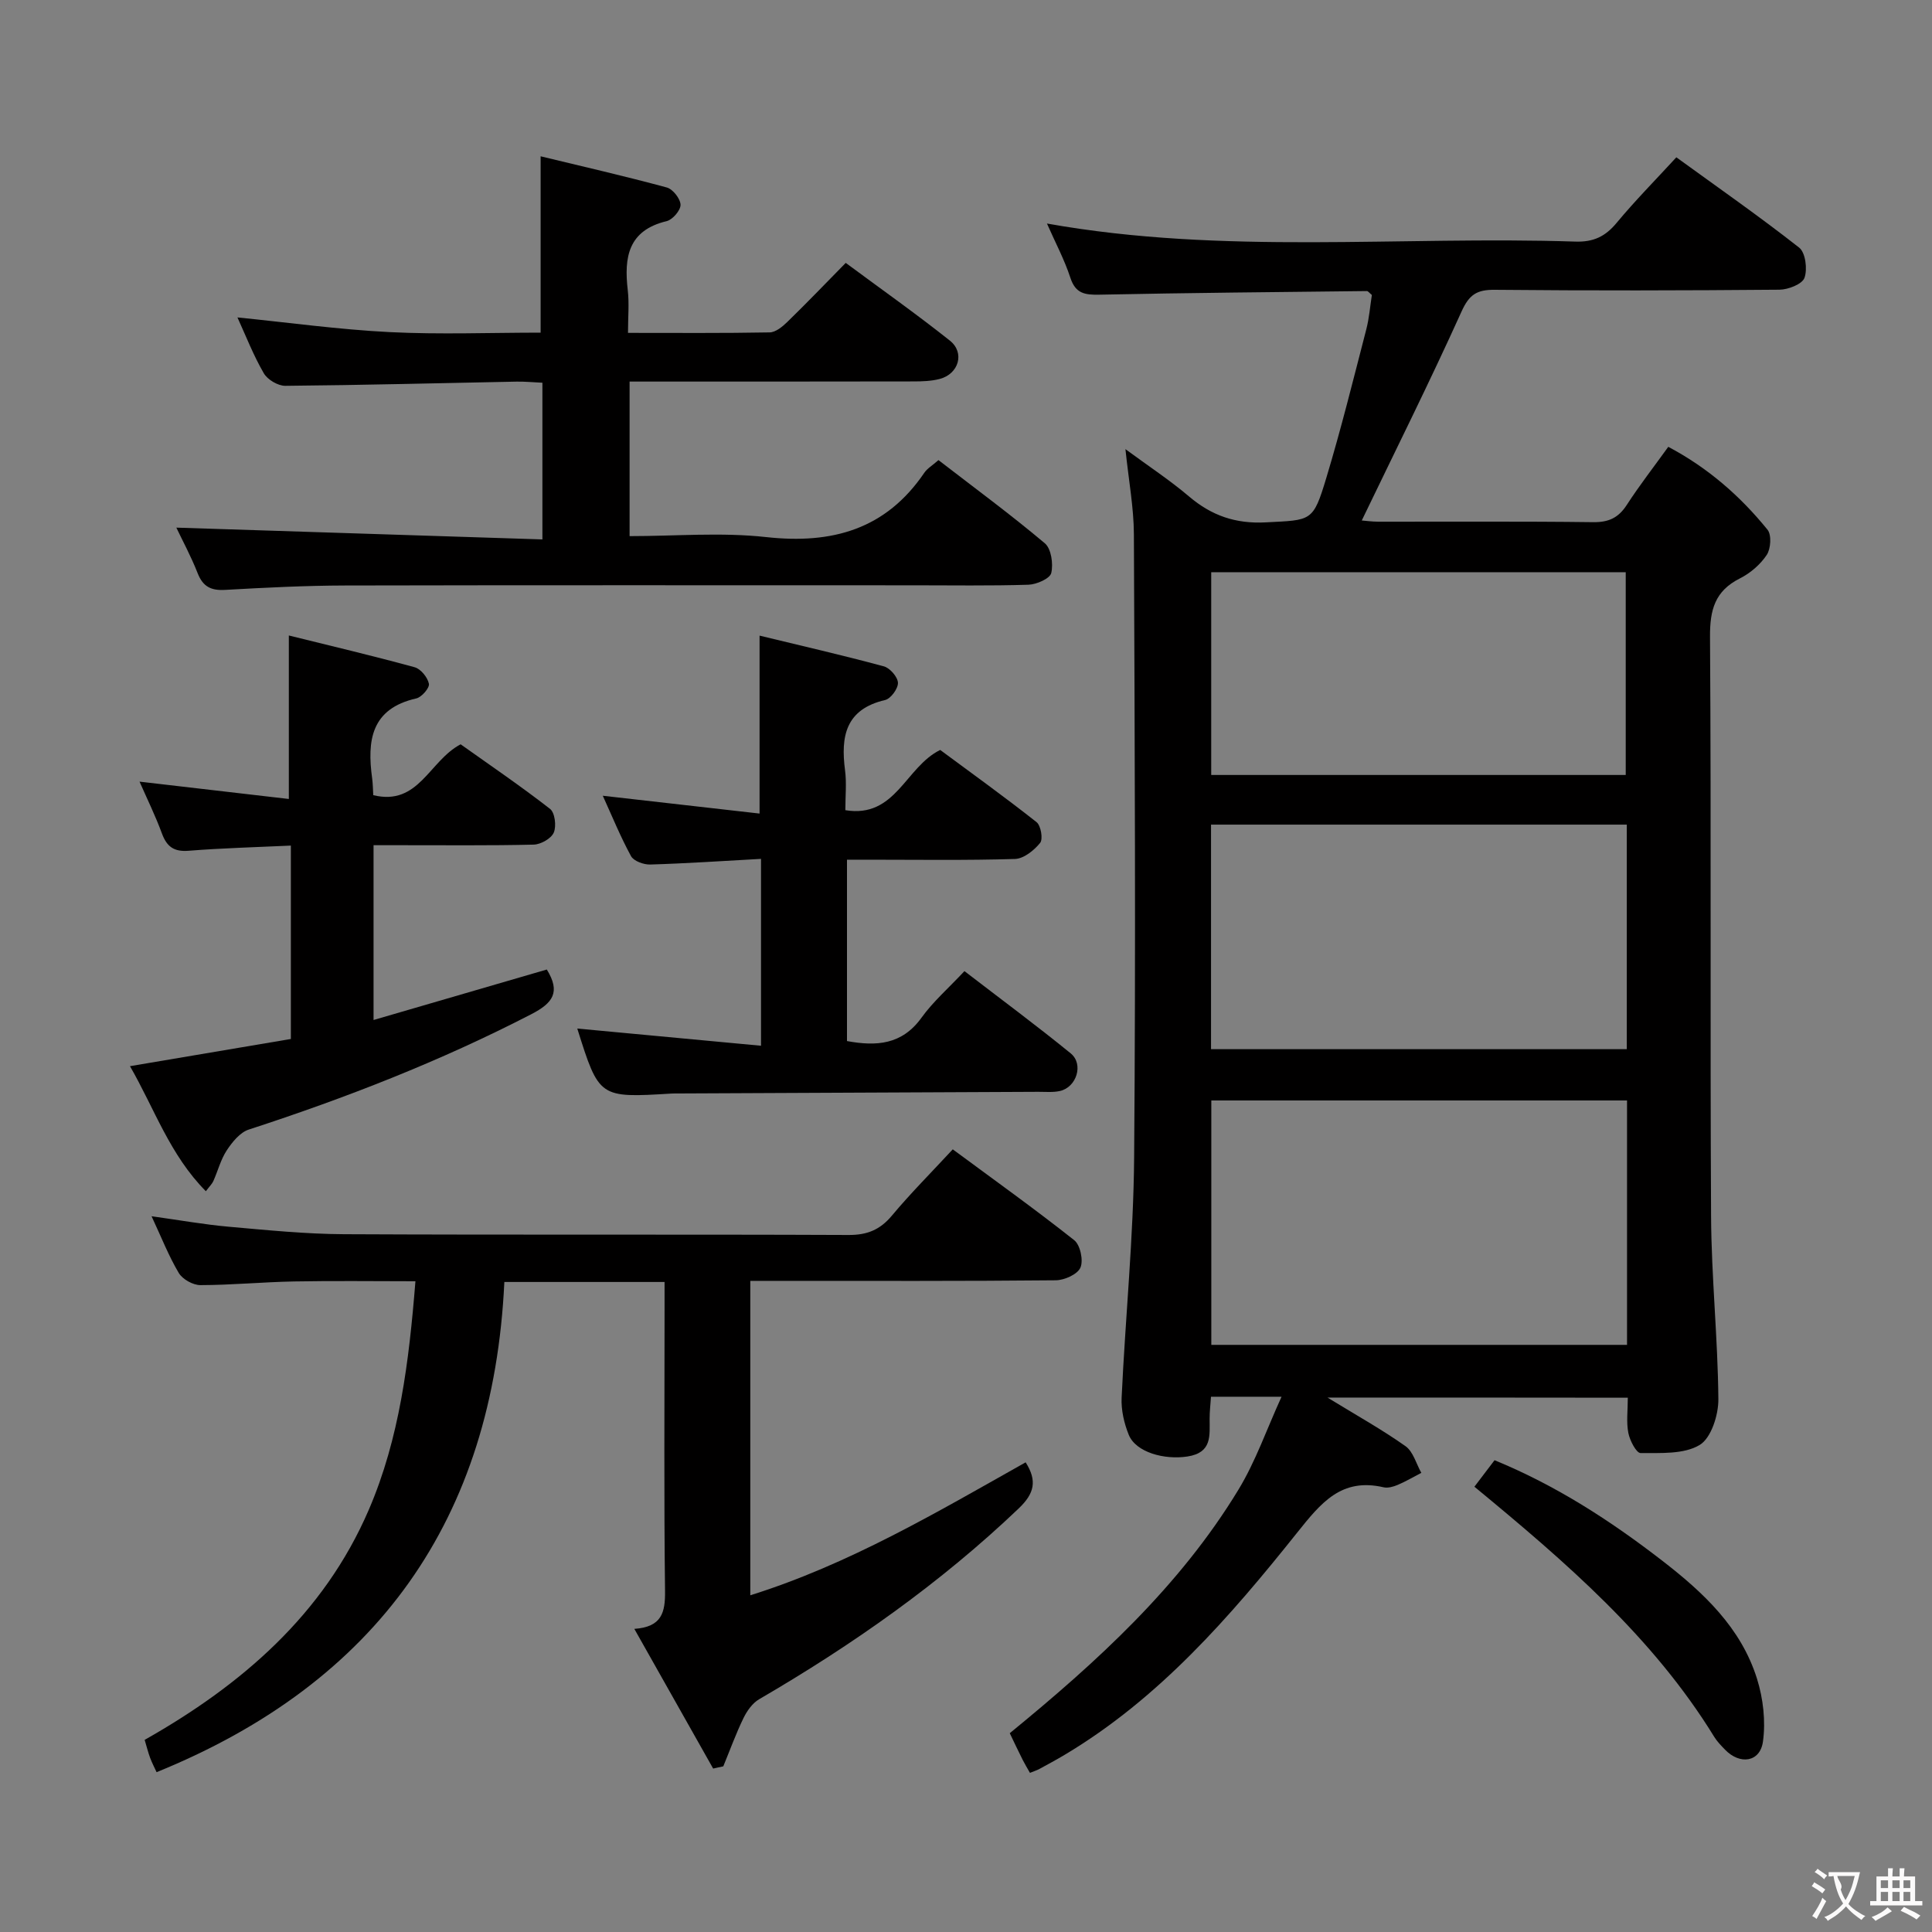 <svg enable-background="new 0 0 400 400" viewBox="0 0 400 400" xmlns="http://www.w3.org/2000/svg"><rect x="0" y="0" width="400" height="400" fill="#808080" stroke="none"/><g fill="#010000"><path d="m274.84 289.35c6.08 3.72 11.3 6.63 16.15 10.06 1.6 1.13 2.22 3.65 3.28 5.53-1.63.84-3.21 1.78-4.89 2.49-.89.38-2.02.7-2.91.5-8.77-2.03-12.97 3.21-17.94 9.43-13.91 17.43-28.58 34.31-48.11 45.96-1.71 1.02-3.47 1.97-5.22 2.92-.55.3-1.16.48-1.96.81-.56-.99-1.07-1.83-1.51-2.7-.89-1.77-1.73-3.56-2.67-5.51 18.08-14.79 35.17-30.37 47.34-50.41 3.57-5.87 5.85-12.52 8.93-19.25-5.34 0-9.8 0-14.61 0-.11 1.61-.28 3.07-.28 4.53-.01 3.51.56 7.04-4.58 7.84-4.8.74-10.68-.86-12.16-4.48-.97-2.39-1.6-5.15-1.48-7.7.77-16.59 2.46-33.17 2.59-49.76.35-42.98.12-85.98-.05-128.96-.02-5.58-1.08-11.16-1.75-17.66 4.79 3.53 9.19 6.42 13.17 9.8 4.66 3.96 9.63 5.69 15.88 5.36 9.49-.5 9.78-.05 12.54-9.21 3.06-10.15 5.61-20.46 8.27-30.73.62-2.38.8-4.87 1.16-7.14-.53-.43-.78-.81-1.03-.81-18.47.21-36.94.37-55.41.75-3 .06-4.92-.24-5.98-3.5-1.23-3.76-3.12-7.3-4.85-11.23 36.58 6.53 73.07 2.54 109.4 3.74 3.73.12 6.19-1.04 8.53-3.86 3.81-4.59 8.02-8.85 12.38-13.59 8.67 6.29 17.23 12.26 25.43 18.7 1.31 1.03 1.74 4.46 1.1 6.25-.47 1.31-3.36 2.44-5.19 2.46-19.66.17-39.32.21-58.98.02-3.67-.03-5.26 1-6.84 4.51-6.55 14.5-13.67 28.75-20.65 43.25.65.05 2.03.24 3.41.25 14.83.02 29.66-.09 44.49.1 3.22.04 5.23-.9 6.96-3.56 2.62-4.04 5.58-7.85 8.6-12.04 8.2 4.34 14.9 10.19 20.55 17.17.86 1.06.68 3.93-.16 5.2-1.32 1.99-3.4 3.79-5.56 4.87-5.19 2.61-6.23 6.53-6.19 12.11.27 39.99 0 79.98.22 119.97.07 12.62 1.4 25.23 1.51 37.85.03 3.27-1.49 8.06-3.88 9.49-3.28 1.96-8.07 1.64-12.22 1.67-.88.01-2.24-2.6-2.54-4.17-.44-2.23-.11-4.62-.11-7.29-20.47-.03-40.69-.03-62.18-.03zm62.02-61.51c-29.02 0-57.53 0-86.07 0v50.6h86.07c0-17.01 0-33.64 0-50.6zm-86.13-10.62h86.08c0-15.64 0-30.91 0-46.49-28.72 0-57.24 0-86.08 0zm.04-56.77h85.82c0-14.25 0-28.12 0-41.98-28.8 0-57.18 0-85.82 0z"/><path d="m147.65 366.16c-5.34-9.47-10.68-18.94-16.32-28.92 5.72-.39 6.41-3.43 6.36-7.84-.24-19.32-.1-38.65-.1-57.98 0-1.95 0-3.89 0-6-11.32 0-21.91 0-33.17 0-2.31 49.1-26.3 82.93-72 101.49-.43-.94-.95-1.93-1.34-2.97-.4-1.08-.68-2.21-1.13-3.72 20.05-11.34 37.08-25.97 46.41-47.65 6.36-14.78 8.32-30.64 9.65-47.3-8.6 0-16.86-.12-25.11.04-6.48.12-12.95.75-19.42.76-1.53 0-3.69-1.21-4.47-2.52-2.08-3.5-3.58-7.34-5.63-11.74 5.89.82 10.91 1.72 15.97 2.17 7.94.7 15.9 1.51 23.86 1.55 34.82.17 69.64.01 104.46.16 3.85.02 6.52-1.06 8.98-4 3.83-4.58 8.05-8.82 12.61-13.73 8.52 6.3 16.99 12.35 25.15 18.81 1.25.99 1.93 4.2 1.28 5.68-.61 1.4-3.33 2.61-5.13 2.62-19.16.19-38.32.12-57.48.12-1.8 0-3.6 0-5.74 0v65.1c20.49-6.43 38.62-17.19 57.01-27.53 2.41 3.82 1.84 6.42-1.45 9.56-16.24 15.48-34.4 28.24-53.73 39.49-1.39.81-2.52 2.42-3.25 3.92-1.57 3.24-2.8 6.64-4.17 9.97-.69.14-1.4.3-2.1.46z"/><path d="m36.51 109.24c25.15.81 50.31 1.62 75.79 2.44 0-11.41 0-21.68 0-32.44-1.83-.08-3.59-.26-5.34-.23-15.96.31-31.92.73-47.89.87-1.52.01-3.7-1.28-4.46-2.61-2.15-3.71-3.72-7.76-5.45-11.55 10.57 1.06 21.01 2.51 31.51 3.04 10.42.52 20.89.11 31.26.11 0-12.17 0-23.88 0-36.51 8.59 2.08 17.4 4.09 26.13 6.46 1.25.34 2.81 2.33 2.84 3.58.02 1.15-1.65 3.09-2.89 3.39-7.97 1.91-8.83 7.48-8.04 14.27.32 2.75.05 5.57.05 8.86 10.1 0 19.71.08 29.32-.1 1.25-.02 2.67-1.19 3.67-2.17 3.94-3.83 7.74-7.79 12.09-12.22 7.32 5.42 14.6 10.56 21.56 16.09 3.16 2.51 1.83 6.92-2.12 7.94-1.73.45-3.6.51-5.41.51-19.48.04-38.95.03-58.78.03v32c9.46 0 18.98-.83 28.3.2 13.64 1.5 24.75-1.59 32.72-13.32.62-.91 1.68-1.52 2.93-2.62 7.45 5.75 14.93 11.25 22.02 17.22 1.33 1.12 1.78 4.26 1.33 6.16-.27 1.15-3.03 2.36-4.7 2.42-7.99.25-15.99.12-23.98.12-39.14 0-78.29-.05-117.43.04-8.31.02-16.62.44-24.92.91-2.93.17-4.6-.66-5.7-3.46-1.38-3.52-3.2-6.87-4.41-9.43z"/><path d="m157.56 177.82c-8.03.44-15.49.95-22.95 1.17-1.34.04-3.4-.71-3.96-1.73-2.2-4.03-3.94-8.32-5.85-12.51 10.92 1.24 21.56 2.45 32.46 3.69 0-12.56 0-24.26 0-36.84 8.53 2.07 17.18 4.05 25.73 6.36 1.26.34 2.87 2.19 2.92 3.4.05 1.2-1.48 3.29-2.65 3.57-8.2 1.91-9.23 7.53-8.3 14.57.34 2.6.06 5.28.06 8.24 10.44 1.72 12.41-8.93 19.64-12.47 6.47 4.79 13.33 9.72 19.94 14.94.91.71 1.38 3.52.75 4.3-1.25 1.55-3.39 3.27-5.21 3.33-10.15.31-20.32.15-30.48.15-1.31 0-2.63 0-4.3 0v37.55c6.08 1.12 11.38.78 15.43-4.84 2.41-3.35 5.61-6.13 8.89-9.64 7.64 5.88 14.96 11.29 22 17.03 2.73 2.23 1.22 7.02-2.24 7.79-1.43.32-2.98.16-4.48.17-24.82.12-49.63.23-74.45.34-.5 0-1-.01-1.5.02-14.97.91-14.97.91-19.49-13.46 12.44 1.16 25.05 2.35 38.04 3.56 0-13.4 0-25.64 0-38.69z"/><path d="m28.89 161.83c10.47 1.22 20.72 2.41 30.91 3.59 0-11.69 0-22.38 0-33.85 8.56 2.12 17.35 4.19 26.06 6.58 1.26.35 2.68 2.1 2.94 3.42.17.84-1.5 2.78-2.61 3.03-9.39 2.12-10.21 8.76-9.14 16.55.15 1.13.16 2.27.23 3.48 9.42 2.3 11.56-7.1 18.09-10.53 5.96 4.24 12.39 8.61 18.51 13.37 1.01.78 1.35 3.58.77 4.91-.53 1.24-2.69 2.45-4.16 2.49-9.15.22-18.32.11-27.48.12-1.8 0-3.6 0-5.67 0v36.19c12.21-3.56 24.1-7.02 35.87-10.45 2.89 4.68 1.28 6.93-3.21 9.25-18.81 9.72-38.42 17.35-58.51 23.89-1.8.59-3.4 2.57-4.53 4.28-1.26 1.91-1.84 4.25-2.79 6.38-.25.57-.75 1.04-1.55 2.1-7.46-7.52-10.64-17.1-15.71-25.89 11.65-1.97 22.52-3.81 33.31-5.63 0-13.65 0-26.56 0-40.04-7.3.34-14.24.52-21.15 1.07-3.02.24-4.51-.8-5.53-3.54-1.35-3.68-3.1-7.24-4.65-10.77z"/><path d="m305.26 307.81c1.47-1.93 2.75-3.61 4.17-5.49 12.76 5.24 23.98 12.51 34.66 20.76 8.56 6.61 16.36 13.88 19.68 24.49 1.28 4.1 1.82 8.79 1.23 13.01-.59 4.27-4.76 4.86-7.84 1.68-.81-.84-1.65-1.69-2.25-2.67-12.67-20.61-30.67-36.13-49.65-51.78z"/></g><path d="m377.9 391.2c-.2.3-.4.5-.6.8-.7-.6-1.4-1-2.2-1.5.2-.3.4-.5.5-.8.6.4 1.4.8 2.3 1.5zm-1.8 6.1c-.2-.2-.5-.4-.9-.6.4-.6.8-1.2 1.2-1.9s.7-1.3.9-1.9c.3.3.5.5.8.7-.7 1.3-1.4 2.6-2 3.7zm2.2-9c-.3.3-.5.5-.6.8-.6-.6-1.3-1.1-2-1.5.3-.3.5-.5.6-.7.6.5 1.3.9 2 1.4zm.3.2v-.9h2 4.5c-.3 1.3-.6 2.5-1 3.6s-.9 2.1-1.4 3c.4.5 1 1 1.6 1.4s1.2.8 1.9 1.1c-.3.2-.5.4-.8.8-.4-.3-1-.7-1.6-1.2s-1.2-1.1-1.6-1.6c-.5.6-1.1 1.1-1.7 1.6s-1.4.9-2.1 1.4c-.1-.3-.3-.5-.7-.8.6-.2 1.2-.5 1.9-1s1.4-1.1 2-1.8c-.5-.8-.9-1.6-1.2-2.5s-.6-2-.8-3.2c-.4.1-.7.1-1 .1zm2.5 2.7c.3 1 .7 1.7 1 2.2.3-.5.6-1.1 1-2s.6-1.9.9-3h-3.2-.4c.1.9 1.3 1.8.7 2.8z" fill="#fbfafa"/><path d="m396.5 388.5v1.5 3.6h1.5v.9c-.4 0-1 0-1.7 0h-7.9c-.5 0-.9 0-1.2 0v-.9h1.3v-3.5c0-.7 0-1.2 0-1.6h2.4c0-.8 0-1.4 0-1.7h1c0 .3-.1.8-.1 1.7h1.5c0-.8 0-1.4 0-1.7h1c0 .3-.1.9-.1 1.7zm-8.2 9.2c-.2-.3-.5-.5-.8-.8.8-.3 1.4-.6 1.9-.9s1-.7 1.4-1.1c.3.3.6.5.9.8-1.6 1-2.8 1.6-3.4 2zm2.6-6.8v-1.6h-1.5v1.6zm0 2.7v-1.9h-1.5v1.9zm2.4-2.7v-1.6h-1.5v1.6zm0 2.7v-1.9h-1.5v1.9zm.2 2 .7-.8c.4.2.9.5 1.6.8s1.3.7 1.8 1c-.3.3-.5.5-.8.8-.4-.3-1.5-1-3.3-1.8zm2-4.7v-1.6h-1.4v1.6zm0 2.7v-1.9h-1.4v1.9z" fill="#fbfafa"/></svg>